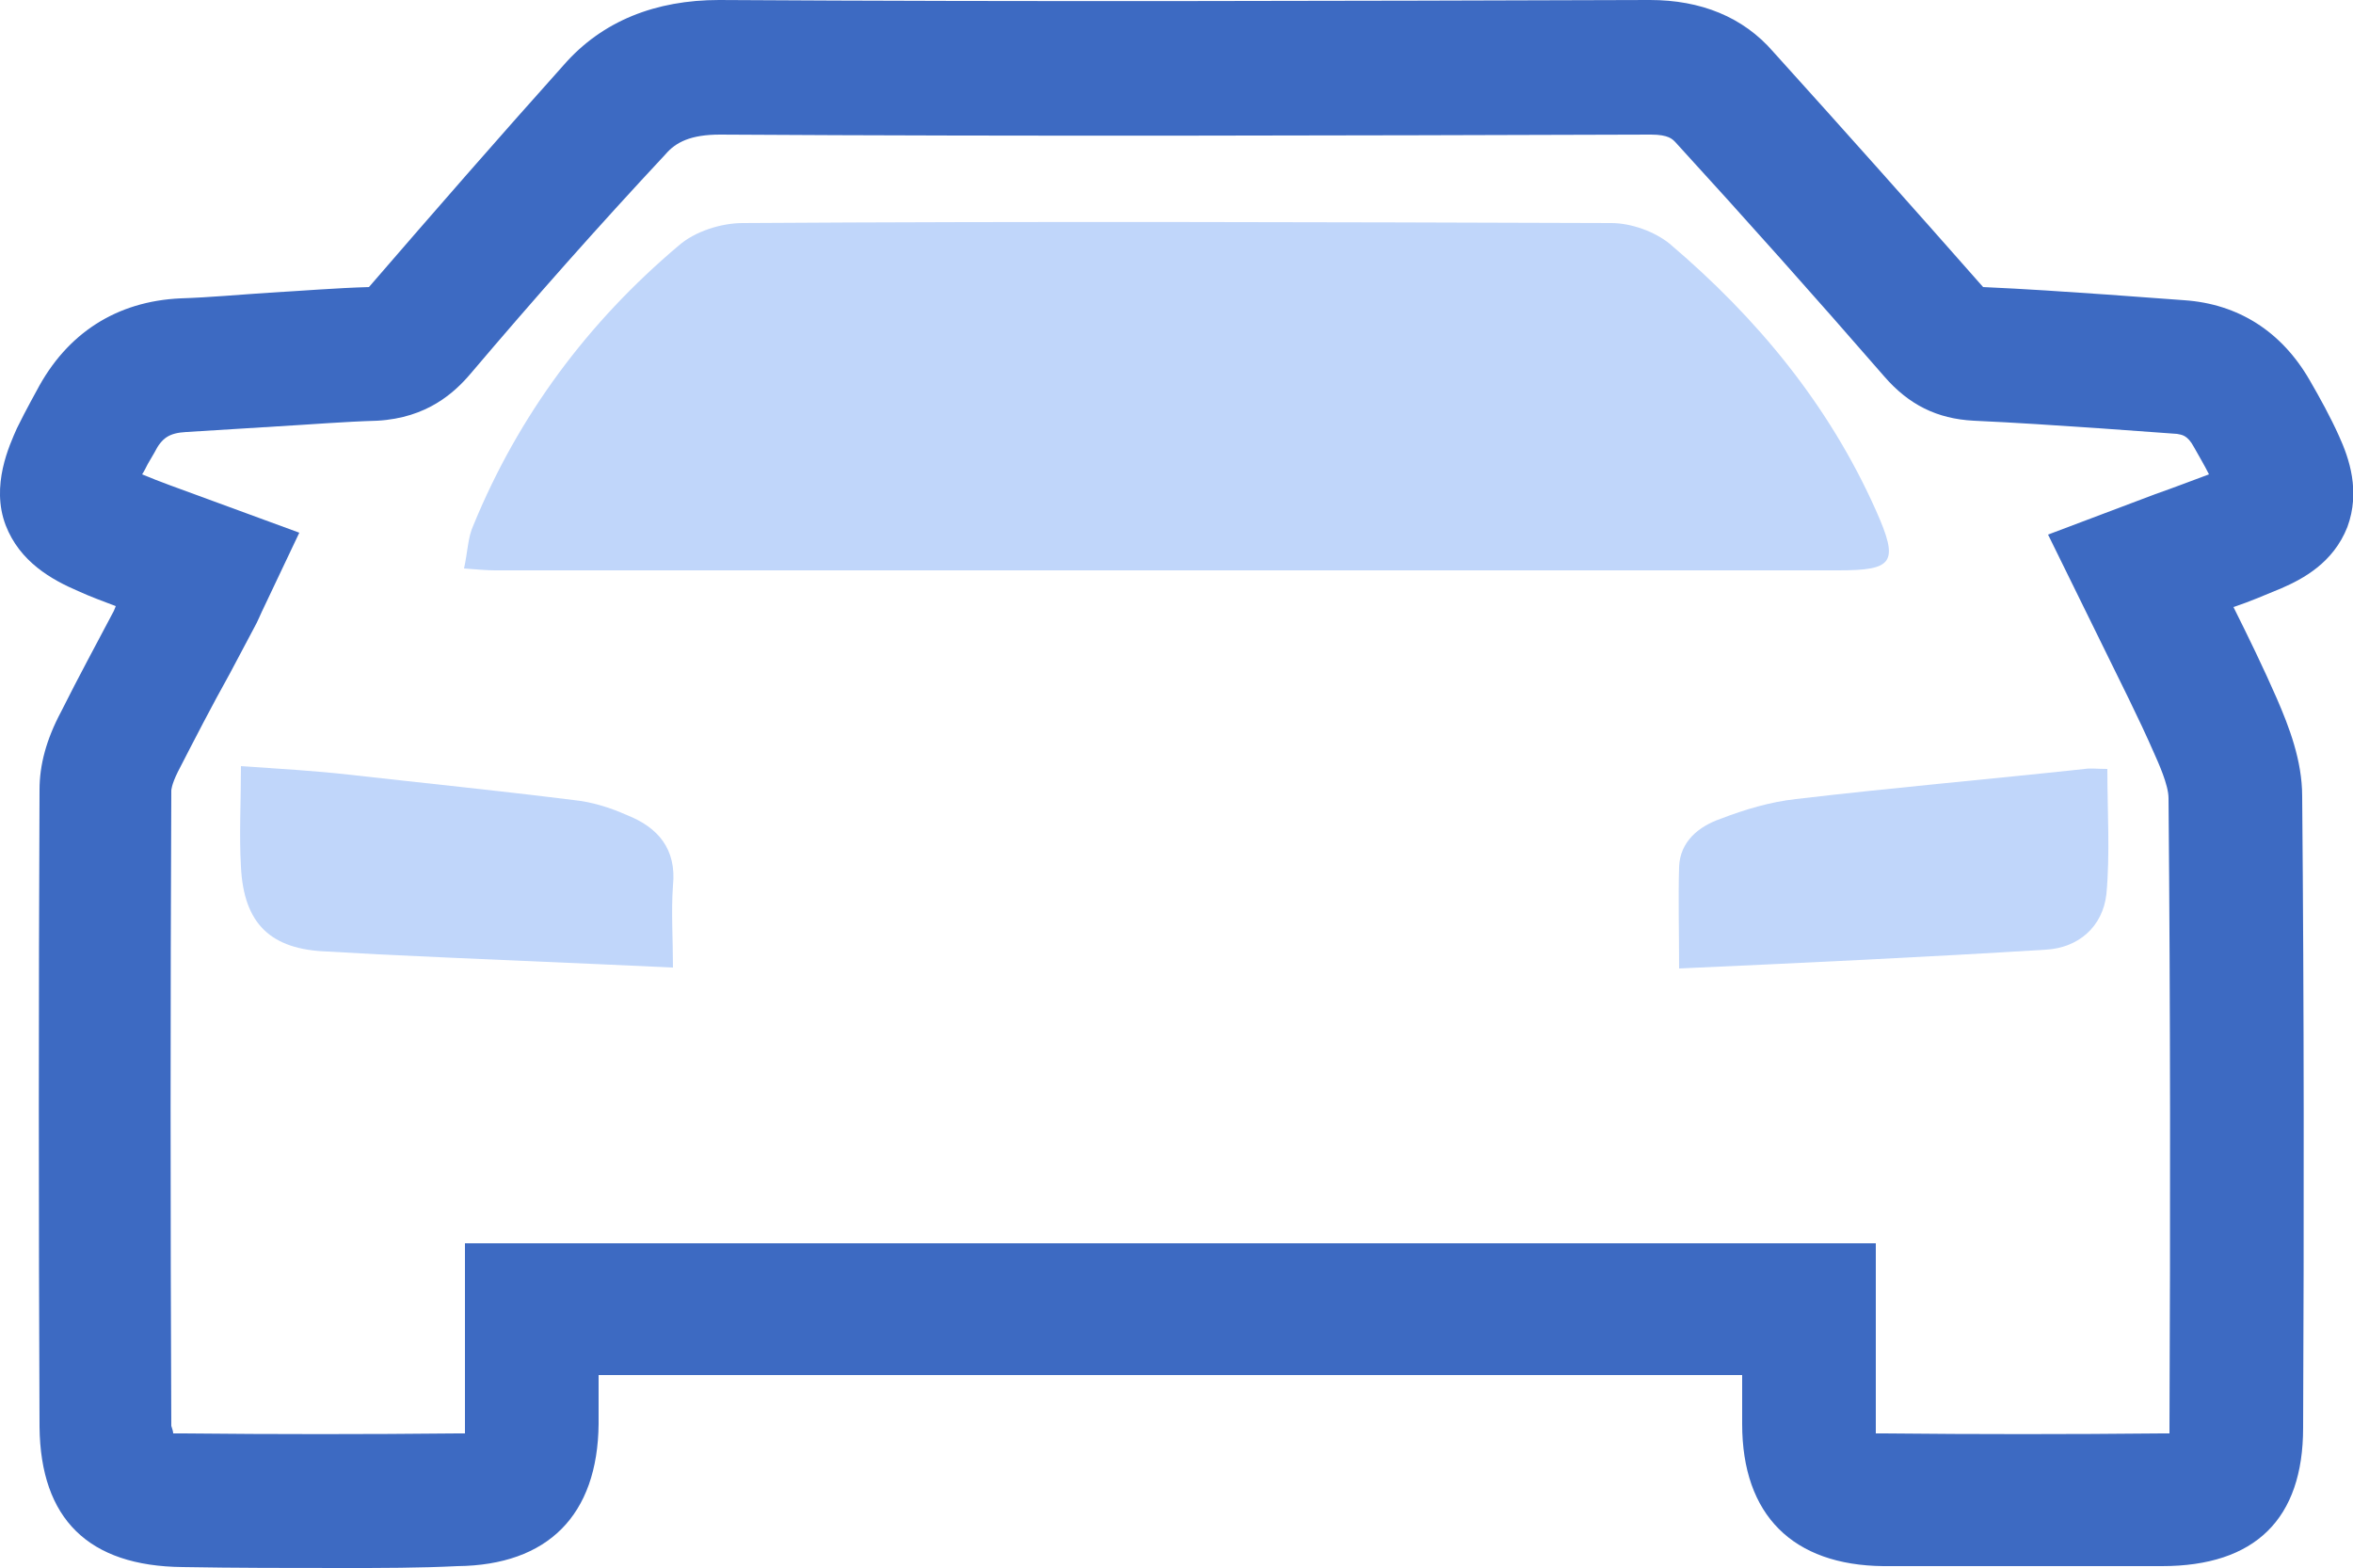 <?xml version="1.0" encoding="utf-8"?>
<!-- Generator: Adobe Illustrator 27.0.1, SVG Export Plug-In . SVG Version: 6.00 Build 0)  -->
<svg version="1.1" id="Capa_1" xmlns="http://www.w3.org/2000/svg" xmlns:xlink="http://www.w3.org/1999/xlink" x="0px" y="0px"
	 viewBox="0 0 250 166.6" style="enable-background:new 0 0 250 166.6;" xml:space="preserve">
<style type="text/css">
	.st0{fill:#3D6AC2;}
	.st1{fill:#C0D6FA;}
</style>
<g>
	<g>
		<path class="st0" d="M36.5,166.6c-5.7,0-11.4,0-17.1-0.1c-10-0.1-15.1-5.1-15.2-14.9c-0.1-22.6-0.1-45.1,0-67.7
			c0-2.6,0.7-5.3,2.3-8.3c1.8-3.6,3.7-7.1,5.6-10.7l0.2-0.5c-1.3-0.5-2.7-1-4-1.6c-2.8-1.2-6.2-3.1-7.7-7C-1,51.6,1,47.3,1.8,45.5
			c0.5-1,1-2,1.5-2.9l0.6-1.1c3.2-6.1,8.5-9.5,15.3-9.8c3.1-0.1,6.3-0.4,9.4-0.6c3.5-0.2,7.1-0.5,10.6-0.6
			c7-8.1,13.8-15.9,20.7-23.6C64,2.2,69.7,0,76.4,0c32.9,0.2,65.9,0.1,98.8,0c0,0,0.1,0,0.1,0c5.4,0,9.9,1.8,13.1,5.5
			c7.5,8.3,14.9,16.6,22.3,25c4.5,0.2,8.9,0.5,13.2,0.8l8.2,0.6c5.7,0.4,10.3,3.3,13.3,8.5c1.1,1.9,2.2,3.9,3.1,5.9
			c1.1,2.4,2.3,5.9,0.9,9.7c-1.5,3.8-4.7,5.5-7,6.5c-1.7,0.7-3.3,1.4-5.1,2c1.6,3.2,3.2,6.5,4.6,9.7c1.3,3,2.7,6.6,2.7,10.4
			c0.2,22.4,0.2,44.8,0.1,67.1c0,9.7-5.1,14.7-15,14.7c-9.9,0-19.7,0-29.6,0c-9.6-0.1-15-5.4-15-15.1l0-5.2H63.6l0,5.2
			c-0.1,9.7-5.4,15-15,15.1C44.6,166.6,40.5,166.6,36.5,166.6z M18.4,152.3c0.3,0,0.6,0,1.1,0c9.7,0.1,19.4,0.1,29.1,0
			c0.3,0,0.6,0,0.8,0c0-0.3,0-0.6,0-0.9l0-8.4l0-10.9h149.9l0,19.3c0,0.4,0,0.7,0,0.9c0.2,0,0.5,0,0.9,0c9.8,0.1,19.6,0.1,29.5,0
			c0.3,0,0.6,0,0.8,0c0-0.2,0-0.3,0-0.5c0.1-22.3,0.1-44.7-0.1-67c0-1.4-1.1-3.8-1.5-4.7c-1.7-3.9-3.6-7.6-5.5-11.5l-5.8-11.8
			l11.4-4.3c2-0.7,3.8-1.4,5.7-2.1c-0.5-1-1.1-2-1.6-2.9c-0.7-1.3-1.3-1.3-1.8-1.4l-8.3-0.6c-4.4-0.3-8.9-0.6-13.3-0.8
			c-3.9-0.2-6.9-1.7-9.5-4.7c-7.3-8.4-14.7-16.7-22.2-24.9c-0.3-0.3-0.7-0.8-2.6-0.8c0,0,0,0,0,0c-33,0.1-66,0.2-98.9,0
			c-3.1,0-4.7,0.8-5.8,2.1C63.6,24,56.7,31.8,50,39.7c-1.7,2-4.6,4.7-9.9,5c-3.5,0.1-7.1,0.4-10.6,0.6c-3.2,0.2-6.4,0.4-9.7,0.6
			c-1.8,0.1-2.6,0.6-3.4,2.2l-0.7,1.2c-0.2,0.4-0.4,0.8-0.6,1.1c1.9,0.8,3.9,1.5,5.8,2.2l10.9,4l-3.7,7.8c-0.4,0.8-0.7,1.6-1.1,2.3
			l-2.6,4.9c-1.9,3.4-3.7,6.9-5.5,10.4c-0.7,1.4-0.7,2-0.7,2c-0.1,22.5-0.1,45,0,67.5C18.3,151.8,18.4,152.1,18.4,152.3z"/>
	</g>
	<path class="st1" d="M49.3,60.4c0.4-1.8,0.4-3.3,1-4.6c4.8-11.7,12.2-21.6,21.8-29.7c1.7-1.5,4.5-2.4,6.8-2.4
		c30.8-0.2,61.5-0.1,92.3,0c2.1,0,4.6,0.9,6.2,2.2c9.3,7.9,16.9,17.1,21.9,28.3c2.5,5.6,1.9,6.4-4,6.4c-47.6,0-95.1,0-142.7,0
		C51.6,60.6,50.7,60.5,49.3,60.4z"/>
	<path class="st1" d="M178.4,102.9c0-4-0.1-7.4,0-10.8c0.1-2.7,2.1-4.3,4.4-5.1c2.6-1,5.3-1.8,8-2.1c10.2-1.2,20.5-2.1,30.7-3.2
		c0.6-0.1,1.3,0,2.4,0c0,4.5,0.3,9-0.1,13.3c-0.4,3.5-3,5.7-6.4,5.9C204.5,101.7,191.7,102.3,178.4,102.9z"/>
	<path class="st1" d="M71.5,102.8c-10.7-0.5-21-0.9-31.3-1.4c-1.8-0.1-3.6-0.2-5.4-0.3c-6-0.2-8.9-2.9-9.2-9c-0.2-3.4,0-6.8,0-10.7
		c4.3,0.3,7.9,0.5,11.4,0.9c8,0.9,15.9,1.7,23.9,2.7c2,0.2,3.9,0.8,5.7,1.6c3.3,1.3,5.3,3.6,4.9,7.5C71.3,96.9,71.5,99.7,71.5,102.8
		z"/>
</g>
</svg>
